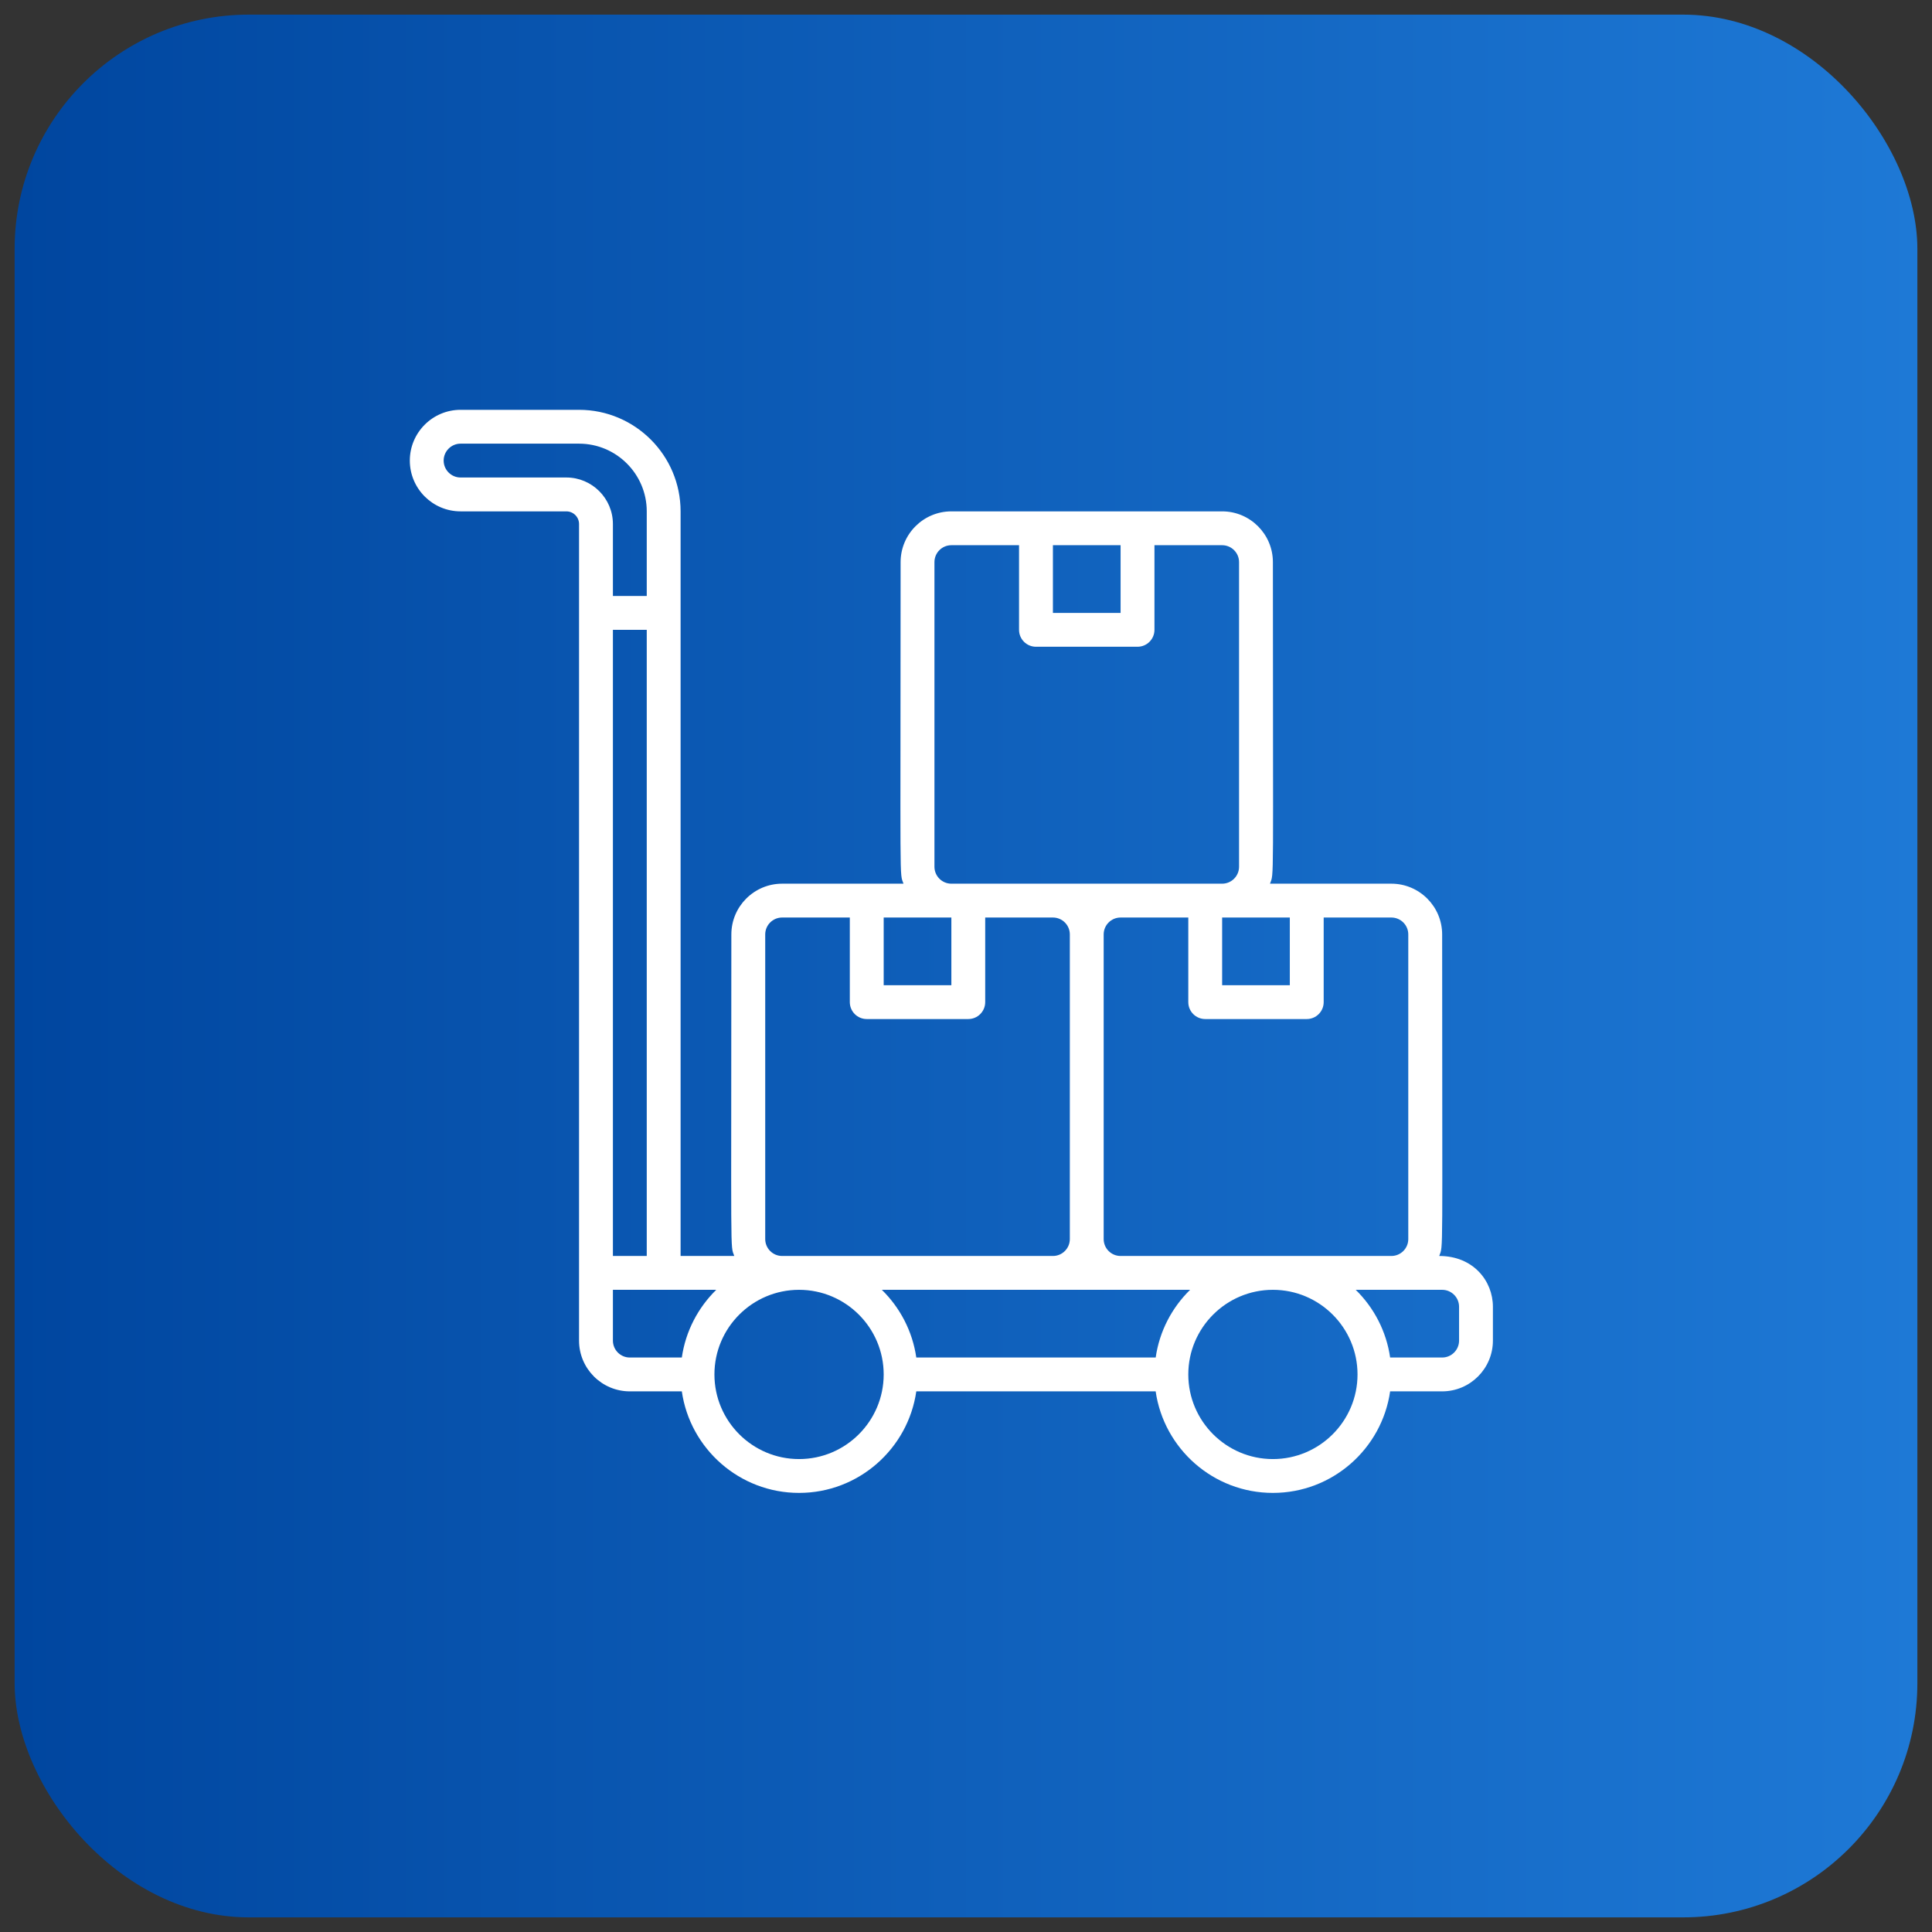 <svg width="66" height="66" viewBox="0 0 66 66" fill="none" xmlns="http://www.w3.org/2000/svg">
<rect x="0" y="0" width="66" height="66" fill="#333333" stroke="none"/>
<rect x="0.5" y="0.5" width="65" height="65" rx="8" fill="url(#paint0_linear_10_491)"/>
<path d="M49.166 42.906C49.308 42.506 49.266 43.262 49.266 31.922C49.266 30.966 48.487 30.188 47.531 30.188C47.024 30.188 43.845 30.188 43.385 30.188C43.527 29.787 43.484 30.543 43.484 19.203C43.484 18.247 42.706 17.469 41.75 17.469C38.799 17.469 35.416 17.469 32.5 17.469C31.544 17.469 30.766 18.247 30.766 19.203C30.766 30.544 30.723 29.788 30.865 30.188C30.403 30.188 27.231 30.188 26.719 30.188C25.762 30.188 24.984 30.966 24.984 31.922C24.984 43.263 24.942 42.507 25.084 42.906H23.25V17.469C23.25 15.556 21.694 14 19.781 14H15.734C14.778 14 14 14.778 14 15.734C14 16.691 14.778 17.469 15.734 17.469H19.348C19.587 17.469 19.781 17.663 19.781 17.902V45.797C19.781 46.753 20.559 47.531 21.516 47.531H23.292C23.573 49.49 25.262 51 27.297 51C29.332 51 31.02 49.49 31.302 47.531H39.479C39.761 49.49 41.449 51 43.484 51C45.519 51 47.208 49.49 47.489 47.531H49.266C50.222 47.531 51 46.753 51 45.797V44.641C51 43.762 50.333 42.906 49.166 42.906ZM48.109 31.922V42.328C48.109 42.647 47.85 42.906 47.531 42.906H38.281C37.962 42.906 37.703 42.647 37.703 42.328V31.922C37.703 31.603 37.962 31.344 38.281 31.344H40.594V34.234C40.594 34.554 40.853 34.812 41.172 34.812H44.641C44.96 34.812 45.219 34.554 45.219 34.234V31.344H47.531C47.85 31.344 48.109 31.603 48.109 31.922ZM39.48 46.375H31.302C31.172 45.475 30.746 44.67 30.125 44.062H40.656C40.035 44.67 39.609 45.475 39.48 46.375ZM44.062 33.656H41.75V31.344H44.062V33.656ZM38.281 18.625V20.938H35.969V18.625H38.281ZM31.922 29.609V19.203C31.922 18.884 32.181 18.625 32.5 18.625H34.812V21.516C34.812 21.835 35.071 22.094 35.391 22.094H38.859C39.179 22.094 39.438 21.835 39.438 21.516V18.625H41.75C42.069 18.625 42.328 18.884 42.328 19.203V29.609C42.328 29.928 42.069 30.188 41.75 30.188C37.194 30.188 35.183 30.188 32.5 30.188C32.181 30.188 31.922 29.928 31.922 29.609ZM32.5 31.344V33.656H30.188V31.344H32.5ZM26.141 42.328V31.922C26.141 31.603 26.4 31.344 26.719 31.344H29.031V34.234C29.031 34.554 29.29 34.812 29.609 34.812H33.078C33.397 34.812 33.656 34.554 33.656 34.234V31.344H35.969C36.288 31.344 36.547 31.603 36.547 31.922V42.328C36.547 42.647 36.288 42.906 35.969 42.906H26.719C26.4 42.906 26.141 42.647 26.141 42.328ZM20.938 21.516H22.094V42.906H20.938V21.516ZM19.348 16.312H15.734C15.416 16.312 15.156 16.053 15.156 15.734C15.156 15.416 15.416 15.156 15.734 15.156H19.781C21.056 15.156 22.094 16.194 22.094 17.469V20.359H20.938V17.902C20.938 17.026 20.224 16.312 19.348 16.312ZM20.938 45.797V44.062H24.468C23.848 44.67 23.421 45.475 23.292 46.375H21.516C21.197 46.375 20.938 46.116 20.938 45.797ZM27.297 49.844C25.703 49.844 24.406 48.547 24.406 46.953C24.406 45.359 25.703 44.062 27.297 44.062C28.891 44.062 30.188 45.359 30.188 46.953C30.188 48.547 28.891 49.844 27.297 49.844ZM43.484 49.844C41.891 49.844 40.594 48.547 40.594 46.953C40.594 45.359 41.891 44.062 43.484 44.062C45.078 44.062 46.375 45.359 46.375 46.953C46.375 48.547 45.078 49.844 43.484 49.844ZM49.844 45.797C49.844 46.116 49.584 46.375 49.266 46.375H47.489C47.36 45.475 46.934 44.67 46.313 44.062H49.266C49.584 44.062 49.844 44.322 49.844 44.641V45.797Z" fill="white"/>
<defs>
<linearGradient id="paint0_linear_10_491" x1="0.5" y1="33.878" x2="65.5" y2="33.878" gradientUnits="userSpaceOnUse">
<stop stop-color="#00469F"/>
<stop offset="1" stop-color="#1E79D6"/>
</linearGradient>
</defs>
</svg>
